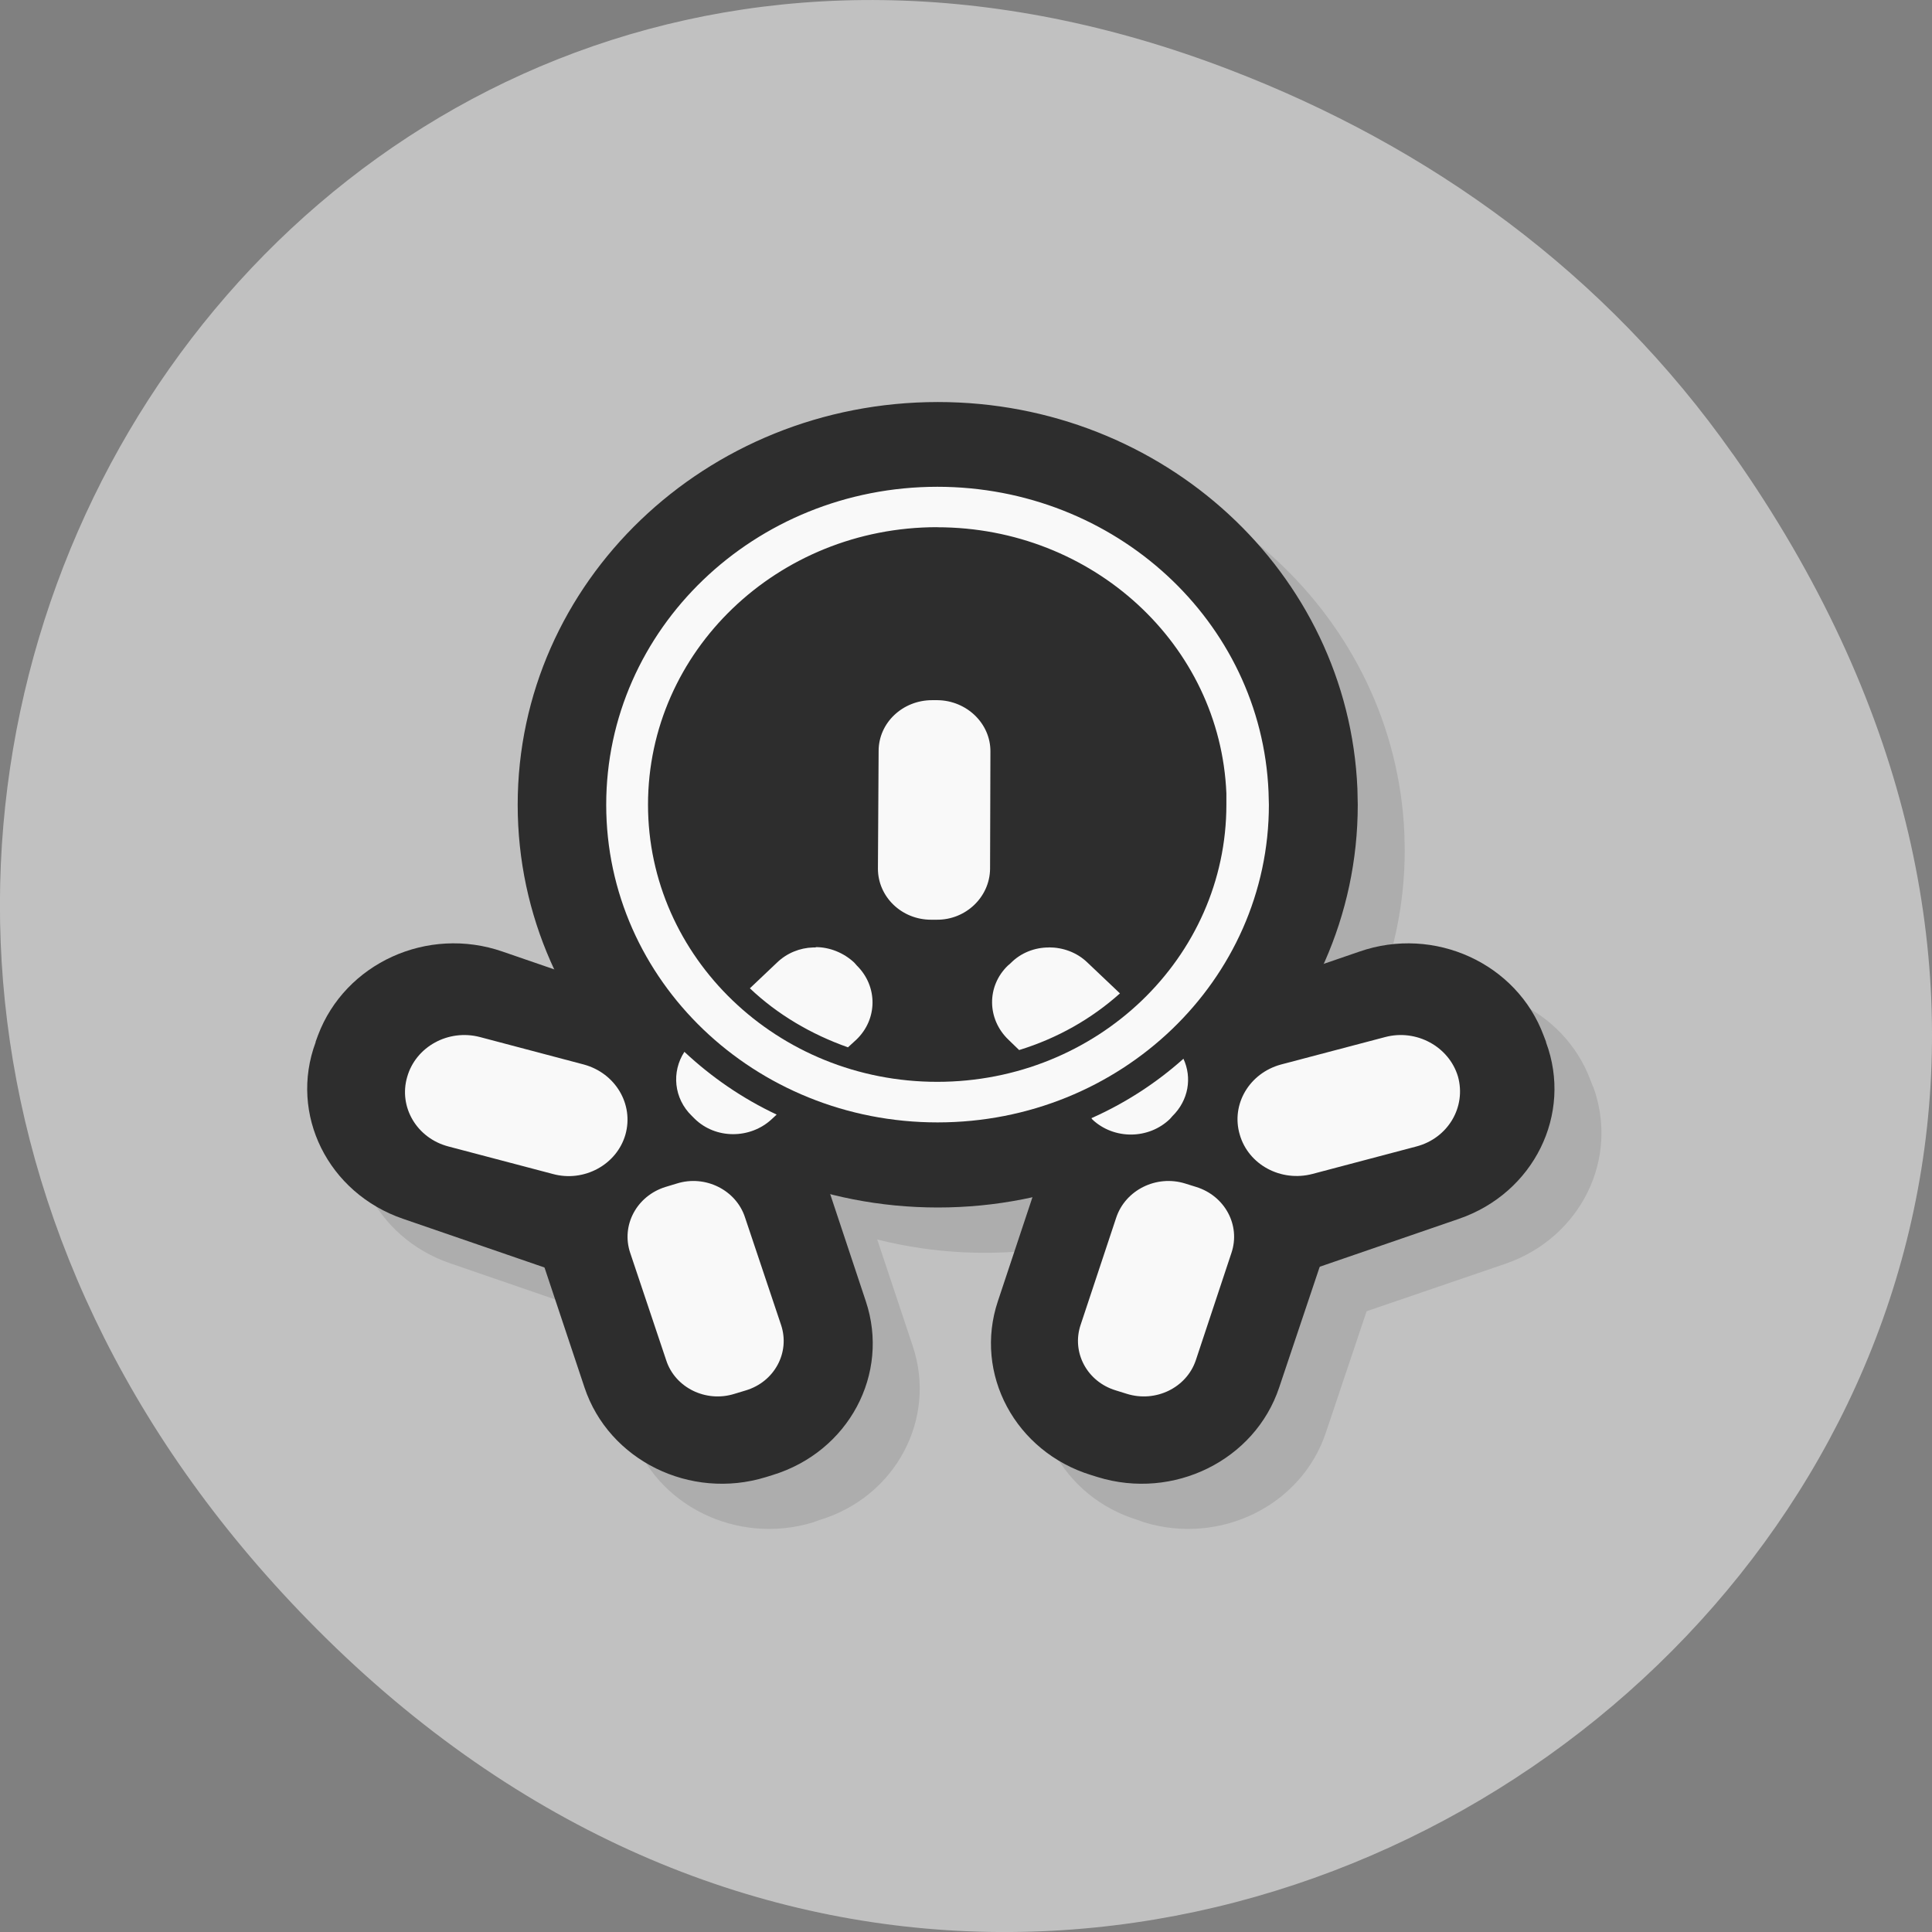 <svg xmlns="http://www.w3.org/2000/svg" xmlns:xlink="http://www.w3.org/1999/xlink" viewBox="0 0 22 22"><rect x="0" y="0" width="22" height="22" fill="#808080" stroke="none"/><defs><g id="4" clip-path="url(#3)"><path d="m 15.996 9.68 c 0 2.531 -2.141 4.586 -4.781 4.586 c -2.645 0 -4.785 -2.055 -4.785 -4.586 c 0 -2.535 2.141 -4.59 4.785 -4.59 c 2.566 0 4.672 1.945 4.777 4.402"/><path d="m 7.707 12.691 l 0.074 -0.023 c 0.863 -0.266 1.789 0.191 2.066 1.02 l 0.547 1.641 c 0.277 0.828 -0.195 1.719 -1.063 1.98 l -0.074 0.027 c -0.863 0.262 -1.789 -0.191 -2.066 -1.02 l -0.547 -1.645 c -0.277 -0.828 0.199 -1.715 1.063 -1.98"/><path d="m 14.582 12.691 l -0.074 -0.023 c -0.863 -0.266 -1.789 0.191 -2.066 1.02 l -0.547 1.641 c -0.277 0.828 0.199 1.719 1.063 1.98 l 0.074 0.027 c 0.863 0.262 1.789 -0.191 2.066 -1.023 l 0.551 -1.641 c 0.273 -0.828 -0.199 -1.715 -1.066 -1.98"/><path d="m 4.129 12.375 l 0.027 -0.074 c 0.309 -0.82 1.246 -1.246 2.102 -0.949 l 1.691 0.582 c 0.855 0.289 1.301 1.191 0.992 2.01 l -0.027 0.074 c -0.305 0.82 -1.246 1.242 -2.098 0.949 l -1.691 -0.582 c -0.855 -0.293 -1.301 -1.191 -0.996 -2.01"/><path d="m 18.14 12.375 l -0.027 -0.07 c -0.305 -0.824 -1.246 -1.25 -2.098 -0.953 l -1.695 0.582 c -0.855 0.289 -1.297 1.191 -0.992 2.01 l 0.027 0.074 c 0.305 0.82 1.246 1.242 2.102 0.949 l 1.691 -0.578 c 0.852 -0.297 1.297 -1.195 0.992 -2.02"/><path d="m 11.211 6.06 c -2.086 0 -3.773 1.617 -3.773 3.617 c 0 2 1.691 3.621 3.773 3.621 c 2.086 0 3.773 -1.621 3.773 -3.621 l -0.004 -0.145 c -0.082 -1.941 -1.746 -3.477 -3.773 -3.477 m 0 0.461 c 1.77 0 3.223 1.336 3.293 3.03 v 0.129 c 0 1.742 -1.473 3.156 -3.293 3.156 c -1.82 0 -3.293 -1.418 -3.293 -3.156 c 0 -1.746 1.473 -3.16 3.293 -3.16"/><path d="m 8.113 14.03 l 0.129 -0.043 c 0.324 -0.098 0.676 0.074 0.777 0.387 l 0.41 1.223 c 0.105 0.313 -0.074 0.648 -0.402 0.75 l -0.129 0.039 c -0.324 0.098 -0.676 -0.074 -0.777 -0.387 l -0.41 -1.219 c -0.105 -0.316 0.074 -0.652 0.402 -0.75"/><path d="m 14.156 14.03 l -0.125 -0.043 c -0.328 -0.098 -0.68 0.074 -0.785 0.387 l -0.406 1.223 c -0.105 0.313 0.074 0.648 0.402 0.75 l 0.125 0.039 c 0.328 0.098 0.68 -0.074 0.785 -0.387 l 0.406 -1.219 c 0.105 -0.316 -0.074 -0.652 -0.402 -0.75"/><path d="m 5.172 12.773 c 0.098 -0.344 0.469 -0.547 0.828 -0.453 l 1.184 0.316 c 0.359 0.094 0.57 0.449 0.473 0.793 c -0.098 0.344 -0.473 0.547 -0.828 0.453 l -1.188 -0.313 c -0.359 -0.098 -0.57 -0.453 -0.469 -0.797"/><path d="m 17.14 12.773 c -0.102 -0.344 -0.473 -0.547 -0.828 -0.453 l -1.188 0.316 c -0.359 0.094 -0.57 0.449 -0.469 0.793 c 0.098 0.344 0.469 0.547 0.828 0.453 l 1.184 -0.313 c 0.359 -0.098 0.57 -0.453 0.473 -0.797"/><path d="m 11.148 8.488 h 0.063 c 0.332 0 0.605 0.262 0.602 0.582 l -0.004 1.336 c -0.004 0.32 -0.277 0.582 -0.609 0.582 h -0.063 c -0.336 -0.004 -0.605 -0.266 -0.605 -0.586 l 0.008 -1.336 c 0 -0.32 0.273 -0.582 0.609 -0.578"/><path d="m 9.824 11.301 c -0.008 0 -0.02 0 -0.031 0 c -0.148 0.008 -0.297 0.066 -0.41 0.172 l -0.309 0.293 c 0.313 0.297 0.695 0.523 1.117 0.672 l 0.094 -0.086 c 0.246 -0.23 0.246 -0.609 0.008 -0.844 l -0.031 -0.031 c -0.121 -0.117 -0.281 -0.176 -0.438 -0.18 m -1.066 0.766 l -0.066 0.063 c 0.309 0.293 0.68 0.535 1.082 0.703 l 0.07 -0.066 c -0.406 -0.164 -0.777 -0.406 -1.086 -0.699 m -0.43 0.426 c -0.148 0.227 -0.121 0.531 0.086 0.73 l 0.031 0.031 c 0.238 0.234 0.633 0.238 0.879 0.008 l 0.055 -0.051 c -0.391 -0.188 -0.742 -0.43 -1.051 -0.715"/><path d="m 12.477 11.301 c -0.156 0.004 -0.316 0.063 -0.434 0.18 l -0.031 0.027 c -0.242 0.238 -0.238 0.613 0.008 0.844 l 0.121 0.117 c 0.434 -0.133 0.824 -0.355 1.148 -0.645 l -0.371 -0.348 c -0.121 -0.117 -0.281 -0.176 -0.438 -0.176 m 1.125 0.824 c -0.316 0.289 -0.695 0.52 -1.113 0.676 l 0.07 0.066 c 0.414 -0.16 0.789 -0.391 1.109 -0.68 m 0.34 0.383 c -0.305 0.273 -0.66 0.504 -1.047 0.68 l 0.012 0.012 c 0.246 0.23 0.641 0.227 0.883 -0.008 l 0.027 -0.027 c 0.184 -0.184 0.227 -0.441 0.125 -0.656"/></g><clipPath id="A"><path d="m 6 5 h 9 v 8 h -9"/></clipPath><clipPath id="B"><path d="m 7 13 h 2 v 3 h -2"/></clipPath><clipPath id="H"><path d="m 11 10 h 3 v 3 h -3"/></clipPath><clipPath id="C"><path d="m 12 13 h 3 v 3 h -3"/></clipPath><clipPath id="D"><path d="m 4 11 h 4 v 3 h -4"/></clipPath><clipPath id="G"><path d="m 7 10 h 3 v 3 h -3"/></clipPath><clipPath id="E"><path d="m 14 11 h 3 v 3 h -3"/></clipPath><clipPath id="F"><path d="m 9 7 h 3 v 4 h -3"/></clipPath><clipPath id="9"><path d="m 12 10 h 6 v 5 h -6"/></clipPath><clipPath id="0"><path d="m 22.91 10.738 c 0 6.523 -5.516 11.805 -12.309 11.805 c -6.797 0 -12.309 -5.281 -12.309 -11.805 c 0 -6.523 5.512 -11.809 12.309 -11.809 c 6.793 0 12.309 5.285 12.309 11.809"/></clipPath><clipPath id="3"><path d="M 0,0 H22 V22 H0 z"/></clipPath><clipPath id="8"><path d="m 3 10 h 6 v 5 h -6"/></clipPath><clipPath id="7"><path d="m 11 12 h 5 v 5 h -5"/></clipPath><clipPath id="5"><path d="m 5 4 h 11 v 10 h -11"/></clipPath><clipPath id="6"><path d="m 6 12 h 4 v 5 h -4"/></clipPath><filter id="1" filterUnits="objectBoundingBox" x="0" y="0" width="22" height="22"><feColorMatrix type="matrix" in="SourceGraphic" values="0 0 0 0 1 0 0 0 0 1 0 0 0 0 1 0 0 0 1 0"/></filter><mask id="2"><g filter="url(#1)"><path fill-opacity="0.102" d="M 0,0 H22 V22 H0 z"/></g></mask></defs><path d="m 19.734 5.172 c 7.91 11.25 -6.699 22.652 -16.02 13.484 c -8.777 -8.637 -0.641 -22.06 10.285 -17.863 c 2.281 0.875 4.281 2.313 5.734 4.379" fill="#c1c1c1"/><g clip-path="url(#0)"><use xlink:href="#4" mask="url(#2)"/></g><g clip-path="url(#5)"><g clip-path="url(#0)"><path d="m 15.461 9.164 c 0 2.535 -2.141 4.586 -4.781 4.586 c -2.645 0 -4.785 -2.051 -4.785 -4.586 c 0 -2.535 2.141 -4.586 4.785 -4.586 c 2.566 0 4.672 1.941 4.777 4.402" fill="#2d2d2d"/></g></g><g clip-path="url(#6)"><g clip-path="url(#0)"><path d="m 7.172 12.176 l 0.074 -0.02 c 0.863 -0.27 1.789 0.188 2.066 1.016 l 0.547 1.645 c 0.277 0.828 -0.195 1.715 -1.063 1.98 l -0.074 0.023 c -0.863 0.266 -1.789 -0.191 -2.066 -1.02 l -0.547 -1.641 c -0.277 -0.828 0.199 -1.715 1.063 -1.984" fill="#2d2d2d"/></g></g><g clip-path="url(#7)"><g clip-path="url(#0)"><path d="m 14.05 12.176 l -0.074 -0.02 c -0.863 -0.27 -1.789 0.188 -2.066 1.016 l -0.547 1.645 c -0.277 0.828 0.199 1.715 1.063 1.98 l 0.074 0.023 c 0.863 0.266 1.789 -0.191 2.066 -1.02 l 0.551 -1.641 c 0.273 -0.828 -0.199 -1.715 -1.066 -1.984" fill="#2d2d2d"/></g></g><g clip-path="url(#8)"><g clip-path="url(#0)"><path d="m 3.594 11.863 l 0.027 -0.074 c 0.309 -0.82 1.246 -1.25 2.102 -0.953 l 1.691 0.582 c 0.855 0.293 1.301 1.195 0.992 2.02 l -0.027 0.07 c -0.305 0.82 -1.246 1.246 -2.098 0.953 l -1.691 -0.582 c -0.855 -0.293 -1.301 -1.191 -0.996 -2.01" fill="#2d2d2d"/></g></g><g clip-path="url(#9)"><g clip-path="url(#0)"><path d="m 17.605 11.863 l -0.027 -0.07 c -0.305 -0.824 -1.246 -1.254 -2.098 -0.957 l -1.695 0.582 c -0.855 0.293 -1.297 1.195 -0.992 2.02 l 0.027 0.07 c 0.305 0.82 1.246 1.246 2.102 0.953 l 1.691 -0.582 c 0.852 -0.293 1.297 -1.191 0.992 -2.01" fill="#2d2d2d"/></g></g><g clip-path="url(#A)"><g clip-path="url(#0)"><path d="m 10.676 5.543 c -2.086 0 -3.773 1.621 -3.773 3.621 c 0 2 1.691 3.617 3.773 3.617 c 2.086 0 3.773 -1.621 3.773 -3.617 l -0.004 -0.148 c -0.082 -1.941 -1.746 -3.473 -3.773 -3.473 m 0 0.461 c 1.77 0 3.223 1.336 3.293 3.03 v 0.129 c 0 1.742 -1.473 3.156 -3.293 3.156 c -1.82 0 -3.293 -1.418 -3.293 -3.156 c 0 -1.746 1.473 -3.16 3.293 -3.16" fill="#f9f9f9"/></g></g><g clip-path="url(#B)"><g clip-path="url(#0)"><path d="m 7.578 13.516 l 0.129 -0.039 c 0.324 -0.102 0.676 0.074 0.777 0.387 l 0.41 1.223 c 0.105 0.313 -0.074 0.648 -0.402 0.746 l -0.129 0.039 c -0.324 0.102 -0.676 -0.07 -0.777 -0.383 l -0.41 -1.223 c -0.105 -0.313 0.074 -0.648 0.402 -0.75" fill="#f9f9f9"/></g></g><g clip-path="url(#C)"><g clip-path="url(#0)"><path d="m 13.621 13.516 l -0.125 -0.039 c -0.328 -0.102 -0.68 0.074 -0.785 0.387 l -0.406 1.223 c -0.105 0.313 0.074 0.648 0.402 0.746 l 0.125 0.039 c 0.328 0.102 0.68 -0.07 0.785 -0.383 l 0.406 -1.223 c 0.105 -0.313 -0.074 -0.648 -0.402 -0.75" fill="#f9f9f9"/></g></g><g clip-path="url(#D)"><g clip-path="url(#0)"><path d="m 4.637 12.262 c 0.098 -0.344 0.469 -0.547 0.828 -0.453 l 1.184 0.313 c 0.359 0.098 0.57 0.453 0.473 0.797 c -0.098 0.344 -0.473 0.547 -0.828 0.449 l -1.188 -0.313 c -0.359 -0.094 -0.57 -0.449 -0.469 -0.793" fill="#f9f9f9"/></g></g><g clip-path="url(#E)"><g clip-path="url(#0)"><path d="m 16.602 12.258 c -0.102 -0.34 -0.473 -0.543 -0.828 -0.449 l -1.188 0.313 c -0.359 0.098 -0.57 0.453 -0.469 0.797 c 0.098 0.344 0.469 0.543 0.828 0.449 l 1.184 -0.313 c 0.359 -0.094 0.57 -0.449 0.473 -0.797" fill="#f9f9f9"/></g></g><g clip-path="url(#F)"><g clip-path="url(#0)"><path d="m 10.613 7.973 h 0.063 c 0.332 0.004 0.605 0.266 0.602 0.586 l -0.004 1.336 c -0.004 0.32 -0.277 0.582 -0.609 0.578 h -0.063 c -0.336 0 -0.605 -0.262 -0.605 -0.582 l 0.008 -1.34 c 0 -0.32 0.273 -0.578 0.609 -0.578" fill="#f9f9f9"/></g></g><g clip-path="url(#G)"><g clip-path="url(#0)"><path d="m 9.289 10.789 c -0.008 0 -0.02 0 -0.031 0 c -0.148 0.004 -0.297 0.063 -0.41 0.172 l -0.309 0.293 c 0.313 0.297 0.695 0.523 1.117 0.672 l 0.094 -0.086 c 0.246 -0.234 0.246 -0.609 0.008 -0.844 l -0.031 -0.035 c -0.121 -0.113 -0.281 -0.176 -0.438 -0.176 m -1.066 0.762 l -0.066 0.063 c 0.309 0.297 0.68 0.535 1.082 0.707 l 0.07 -0.066 c -0.406 -0.168 -0.777 -0.406 -1.086 -0.703 m -0.43 0.43 c -0.148 0.227 -0.121 0.531 0.086 0.73 l 0.031 0.031 c 0.238 0.234 0.633 0.234 0.879 0.004 l 0.055 -0.051 c -0.391 -0.184 -0.742 -0.426 -1.051 -0.715" fill="#f9f9f9"/></g></g><g clip-path="url(#H)"><g clip-path="url(#0)"><path d="m 11.941 10.789 c -0.156 0 -0.316 0.059 -0.434 0.18 l -0.031 0.027 c -0.242 0.234 -0.238 0.609 0.008 0.844 l 0.121 0.117 c 0.434 -0.133 0.824 -0.355 1.148 -0.645 l -0.371 -0.352 c -0.121 -0.117 -0.281 -0.172 -0.438 -0.172 m 1.125 0.824 c -0.316 0.289 -0.695 0.52 -1.113 0.676 l 0.07 0.066 c 0.414 -0.16 0.789 -0.395 1.109 -0.684 m 0.34 0.387 c -0.305 0.273 -0.66 0.504 -1.047 0.676 l 0.012 0.016 c 0.246 0.23 0.641 0.227 0.883 -0.008 l 0.027 -0.031 c 0.184 -0.18 0.227 -0.438 0.125 -0.656" fill="#f9f9f9"/></g></g></svg>